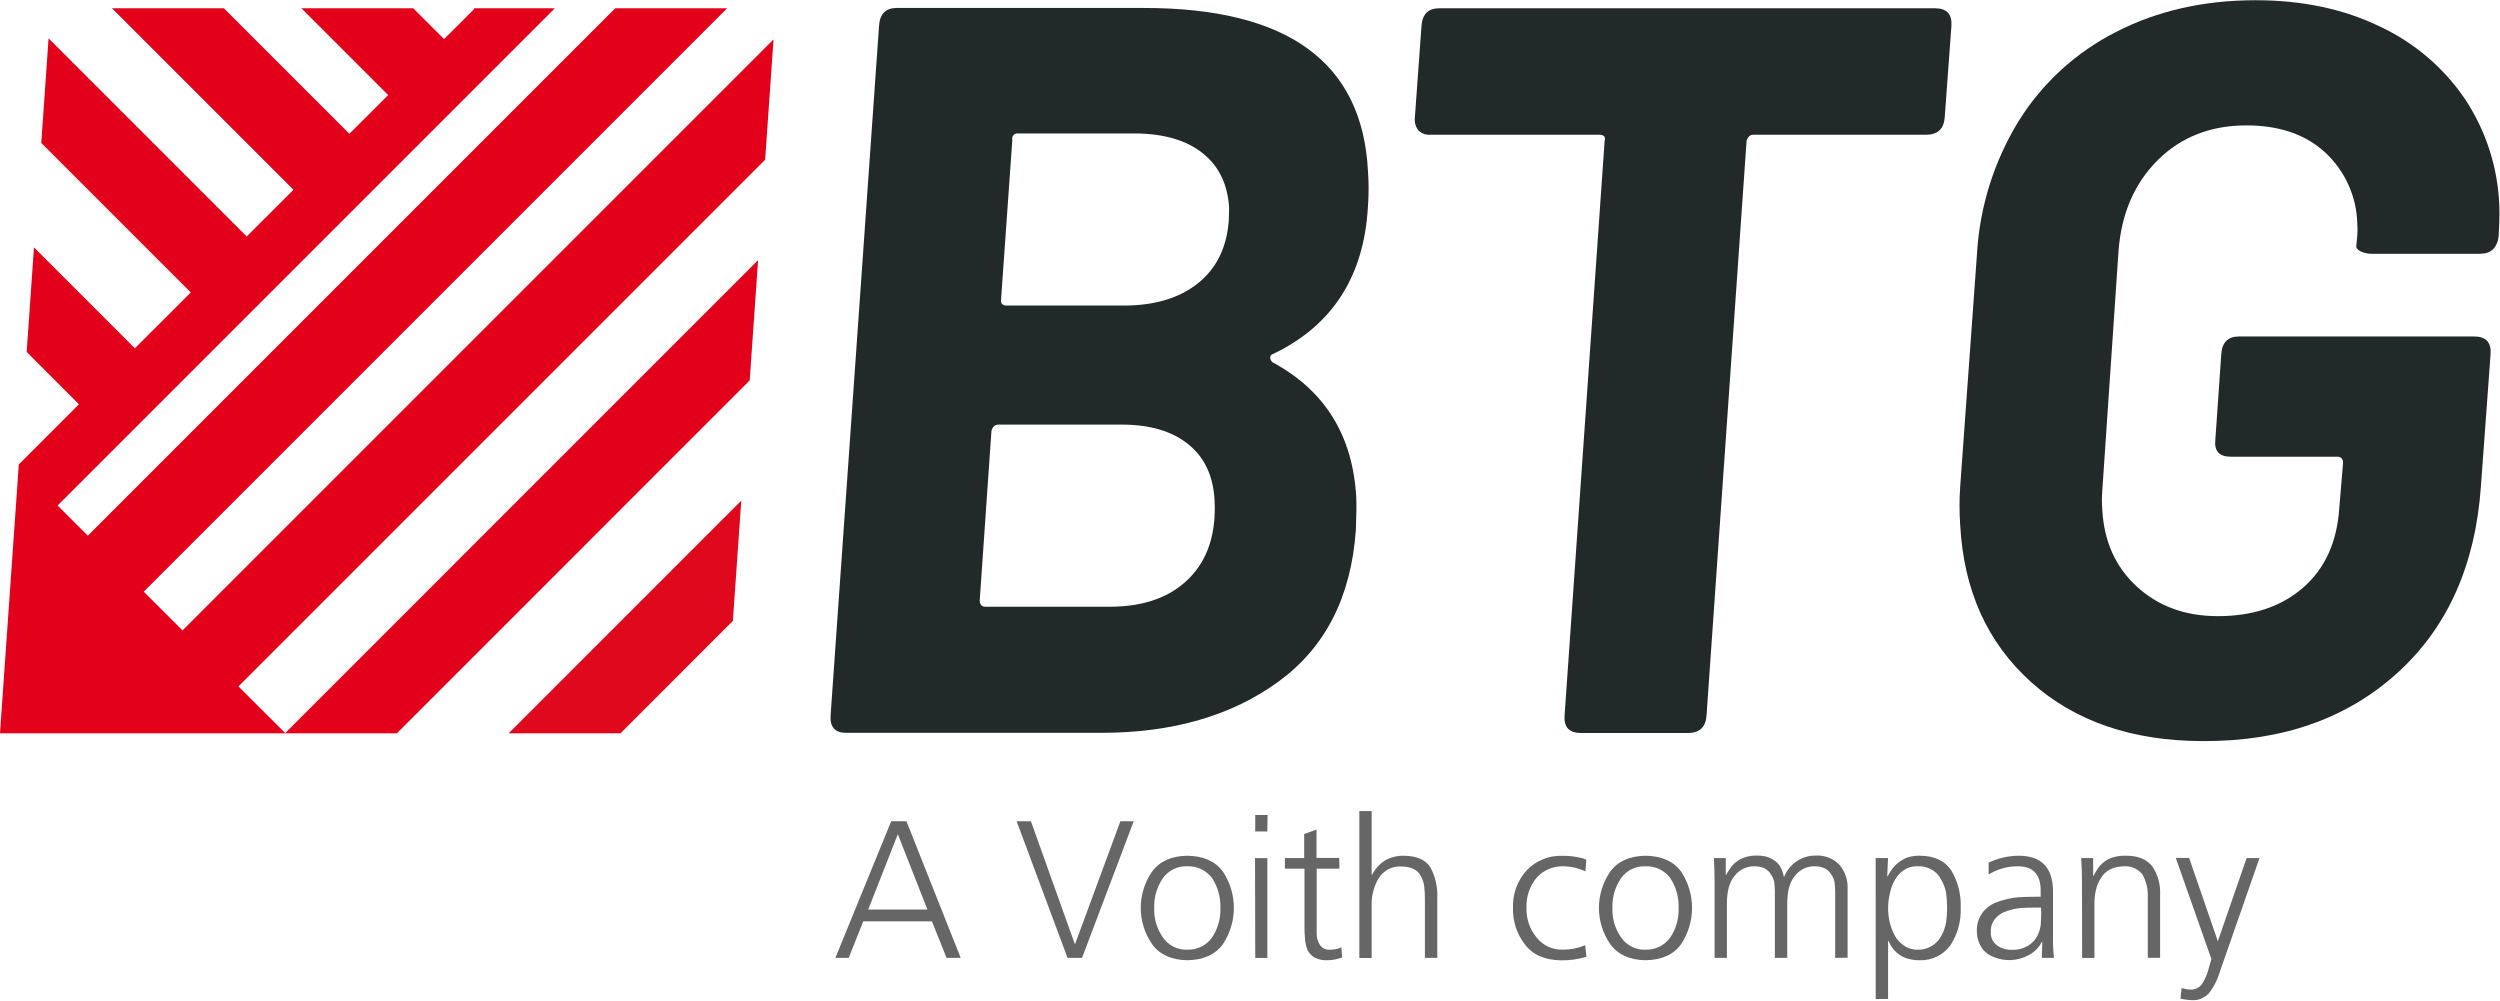 <?xml version="1.0" encoding="UTF-8"?> <svg xmlns="http://www.w3.org/2000/svg" xmlns:xlink="http://www.w3.org/1999/xlink" viewBox="0 0 562 225"><g id="Page-1" stroke="none" stroke-width="1" fill="none" fill-rule="evenodd"><g id="BTG_A-Voith-Company_Logo_2019_colored_RGB-(1)" fill-rule="nonzero"><polygon id="Path" fill="#E2001A" points="170.42 58.48 64.11 164.8 53.6 154.3 172 35.9 173.89 8.86 41.03 141.72 32.31 133.01 163.46 1.86 138.31 1.86 19.74 120.43 12.95 113.64 124.73 1.86 106.47 1.86 106.62 2.01 99.83 8.79 92.9 1.86 67.75 1.86 87.26 21.37 78.54 30.08 50.32 1.86 25.17 1.86 65.97 42.66 55.46 53.16 10.92 8.62 9.28 32.13 42.89 65.74 30.32 78.3 7.64 55.62 6 79.12 17.75 90.88 4.23 104.4 0 164.85 89.21 164.85 168.53 85.52"></polygon><polygon id="Path" fill="#DF081C" points="166.64 112.54 114.34 164.85 139.49 164.85 164.75 139.58"></polygon><path d="M285.54,80.39 C285.566,80.795 285.753,81.174 286.06,81.44 C297.873,87.8 304.15,97.96 304.89,111.92 C304.957,113.32 304.927,115.723 304.8,119.13 C303.74,134.183 297.943,145.547 287.41,153.22 C276.877,160.893 263.623,164.733 247.65,164.74 L190.18,164.74 C187.7,164.74 186.54,163.42 186.72,160.79 L197.61,5.79 C197.777,3.123 199.11,1.79 201.61,1.79 L257.18,1.79 C289.44,1.79 306.217,13.967 307.51,38.32 C307.714,41.033 307.714,43.757 307.51,46.47 C306.623,62.157 299.513,73.193 286.18,79.58 C285.795,79.654 285.523,79.999 285.54,80.39 Z M267.33,130 C271.53,125.74 273.43,119.887 273.03,112.44 C272.75,107.013 270.783,102.823 267.13,99.87 C263.477,96.917 258.477,95.443 252.13,95.45 L224.44,95.45 C223.66,95.45 223.14,95.92 222.88,96.85 L220.24,135 C220.29,135.93 220.7,136.39 221.48,136.39 L249.64,136.39 C257.233,136.363 263.13,134.233 267.33,130 Z M227.57,31.46 L225.04,67.3 C224.93,68.23 225.35,68.69 226.28,68.69 L252.57,68.69 C259.55,68.69 265.123,67.023 269.29,63.69 C273.457,60.357 275.77,55.663 276.23,49.61 L276.31,46.82 C276.03,41.547 274.07,37.437 270.43,34.49 C266.79,31.543 261.707,30.047 255.18,30 L228.89,30 C228.507,29.936 228.118,30.068 227.852,30.351 C227.587,30.635 227.481,31.032 227.57,31.41 L227.57,31.46 Z" id="Shape" fill="#222929"></path><path d="M438.68,5.82 L437.18,26.29 C437.013,28.957 435.61,30.29 432.97,30.29 L394.18,30.29 C393.41,30.29 392.89,30.75 392.63,31.69 L383.63,160.83 C383.463,163.457 382.06,164.773 379.42,164.78 L355.42,164.78 C352.753,164.78 351.52,163.463 351.72,160.83 L360.72,31.69 C360.98,30.75 360.57,30.29 359.48,30.29 L321.54,30.29 C320.514,30.38 319.503,29.993 318.8,29.24 C318.188,28.401 317.927,27.358 318.07,26.33 L319.55,5.86 C319.72,3.22 321.04,1.86 323.55,1.86 L434.98,1.86 C437.62,1.86 438.853,3.18 438.68,5.82 Z" id="Path" fill="#222929"></path><path d="M456.6,153.34 C446.753,144.5 441.437,132.72 440.65,118 C440.45,115.133 440.45,112.257 440.65,109.39 L444.41,57.27 C444.996,46.65 448.209,36.342 453.76,27.27 C459.108,18.671 466.719,11.711 475.76,7.15 C484.967,2.423 495.39,0.057 507.03,0.05 C517.57,0.05 526.903,2.027 535.03,5.98 C542.775,9.602 549.393,15.256 554.18,22.34 C558.846,29.405 561.495,37.61 561.84,46.07 C561.912,48.244 561.868,50.42 561.71,52.59 L561.71,53.05 C561.383,55.717 559.98,57.05 557.5,57.05 L533.3,57.05 C532.363,57.081 531.433,56.881 530.59,56.47 C529.87,56.08 529.59,55.65 529.71,55.19 L529.86,53.56 C529.978,52.477 529.998,51.386 529.92,50.3 C529.782,44.244 527.212,38.499 522.79,34.36 C518.39,30.253 512.463,28.197 505.01,28.19 C496.95,28.19 490.303,30.79 485.07,35.99 C479.837,41.19 476.897,47.977 476.25,56.35 L472.59,110.35 C472.481,111.745 472.481,113.145 472.59,114.54 C472.97,121.68 475.563,127.457 480.37,131.87 C485.177,136.283 491.227,138.497 498.52,138.51 C506.427,138.51 512.83,136.377 517.73,132.11 C522.63,127.843 525.34,121.91 525.86,114.31 L526.72,104.07 C526.72,103.14 526.25,102.67 525.48,102.67 L501.48,102.67 C498.84,102.67 497.69,101.36 498.02,98.72 L499.34,79.64 C499.5,77 500.83,75.64 503.34,75.64 L556.18,75.64 C558.847,75.64 560.08,76.973 559.88,79.64 L557.72,109.19 C556.487,127.03 550.21,141.07 538.89,151.31 C527.57,161.55 513.057,166.647 495.35,166.6 C479.37,166.6 466.453,162.18 456.6,153.34 Z" id="Path" fill="#222929"></path><path d="M200.34,184.62 L203.77,184.62 L215.96,215.33 L212.79,215.33 L209.49,207.11 L194.06,207.11 L190.79,215.33 L187.79,215.33 L200.34,184.62 Z M195.18,204.46 L208.48,204.46 L201.83,187.53 L195.18,204.46 Z" id="Shape" fill="#666666"></path><polygon id="Path" fill="#666666" points="243.24 215.33 239.98 215.33 228.54 184.62 231.75 184.62 241.65 212.3 251.86 184.62 254.86 184.62"></polygon><path d="M258.99,195.93 C260.69,193.61 263.33,192.423 266.91,192.37 C270.537,192.423 273.203,193.61 274.91,195.93 C278.191,200.875 278.191,207.305 274.91,212.25 C273.197,214.603 270.53,215.807 266.91,215.86 C263.33,215.8 260.69,214.597 258.99,212.25 C255.59,207.341 255.59,200.839 258.99,195.93 L258.99,195.93 Z M261.41,210.71 C262.634,212.531 264.718,213.584 266.91,213.49 C269.123,213.566 271.225,212.521 272.5,210.71 C273.793,208.759 274.437,206.449 274.34,204.11 C274.427,201.744 273.785,199.408 272.5,197.42 C271.191,195.661 269.101,194.659 266.91,194.74 C264.74,194.641 262.669,195.65 261.41,197.42 C260.065,199.386 259.386,201.73 259.47,204.11 C259.376,206.463 260.057,208.782 261.41,210.71 L261.41,210.71 Z" id="Shape" fill="#666666"></path><path d="M284.9,186.91 L282.18,186.91 L282.18,183.21 L284.95,183.21 L284.9,186.91 Z M282.13,192.91 L284.9,192.91 L284.9,215.35 L282.18,215.35 L282.13,192.91 Z" id="Shape" fill="#666666"></path><path d="M301.1,195.27 L295.99,195.27 L295.99,209.79 C295.961,210.704 296.205,211.605 296.69,212.38 C297.188,213.147 298.07,213.574 298.98,213.49 C299.863,213.513 300.739,213.332 301.54,212.96 L301.71,215.25 C301.39,215.36 300.93,215.49 300.35,215.64 C299.694,215.791 299.023,215.865 298.35,215.86 C297.36,215.909 296.374,215.699 295.49,215.25 C294.839,214.855 294.307,214.292 293.95,213.62 C293.647,212.858 293.455,212.057 293.38,211.24 C293.288,210.289 293.245,209.335 293.25,208.38 L293.25,195.27 L288.85,195.27 L288.85,192.89 L293.18,192.89 L293.18,187.48 L295.95,186.48 L295.95,192.86 L301.06,192.86 L301.1,195.27 Z" id="Path" fill="#666666"></path><path d="M305.58,182.33 L308.35,182.33 L308.35,196.68 L308.44,196.68 C309.063,195.418 310.004,194.339 311.17,193.55 C312.454,192.763 313.934,192.354 315.44,192.37 C318.433,192.37 320.473,193.247 321.56,195 C322.693,197.12 323.225,199.509 323.1,201.91 L323.1,215.33 L320.32,215.33 L320.32,202 C320.322,201.057 320.265,200.116 320.15,199.18 C320.051,198.391 319.796,197.63 319.4,196.94 C318.69,195.53 317.23,194.81 315,194.78 C312.901,194.669 310.915,195.738 309.85,197.55 C308.832,199.315 308.313,201.323 308.35,203.36 L308.35,215.36 L305.58,215.36 L305.58,182.33 Z" id="Path" fill="#666666"></path><path d="M356.4,195.88 C354.901,195.169 353.269,194.781 351.61,194.74 C349.254,194.624 346.971,195.58 345.4,197.34 C343.847,199.245 343.049,201.655 343.16,204.11 C343.08,206.49 343.861,208.82 345.36,210.67 C346.773,212.508 348.982,213.557 351.3,213.49 C353.036,213.495 354.756,213.155 356.36,212.49 L356.62,215.09 C354.754,215.655 352.81,215.921 350.86,215.88 C347.247,215.82 344.563,214.633 342.81,212.32 C340.993,209.984 340.042,207.089 340.12,204.13 C339.993,201.006 341.099,197.956 343.2,195.64 C345.28,193.464 348.192,192.281 351.2,192.39 C352.351,192.369 353.5,192.469 354.63,192.69 C355.1,192.78 355.51,192.87 355.87,192.96 C356.124,193.045 356.371,193.148 356.61,193.27 L356.4,195.88 Z" id="Path" fill="#666666"></path><path d="M361.99,195.93 C363.69,193.61 366.33,192.423 369.91,192.37 C373.55,192.423 376.217,193.61 377.91,195.93 C381.191,200.875 381.191,207.305 377.91,212.25 C376.21,214.603 373.543,215.807 369.91,215.86 C366.33,215.8 363.69,214.597 361.99,212.25 C358.59,207.341 358.59,200.839 361.99,195.93 L361.99,195.93 Z M364.41,210.71 C365.634,212.531 367.718,213.584 369.91,213.49 C372.124,213.568 374.227,212.522 375.5,210.71 C376.796,208.76 377.444,206.45 377.35,204.11 C377.434,201.743 376.789,199.407 375.5,197.42 C374.194,195.658 372.102,194.655 369.91,194.74 C367.74,194.641 365.669,195.65 364.41,197.42 C363.065,199.386 362.386,201.73 362.47,204.11 C362.376,206.463 363.057,208.782 364.41,210.71 L364.41,210.71 Z" id="Shape" fill="#666666"></path><path d="M412.55,215.33 L412.55,200.42 C412.554,199.653 412.494,198.887 412.37,198.13 C412.208,197.494 411.923,196.896 411.53,196.37 C411.172,195.832 410.669,195.406 410.08,195.14 C409.352,194.851 408.573,194.715 407.79,194.74 C406.198,194.759 404.692,195.467 403.66,196.68 C402.427,198.013 401.797,200.093 401.77,202.92 L401.77,215.33 L398.99,215.33 L398.99,200.42 C398.993,199.653 398.936,198.888 398.82,198.13 C398.658,197.494 398.373,196.896 397.98,196.37 C397.622,195.832 397.119,195.406 396.53,195.14 C395.802,194.852 395.023,194.715 394.24,194.74 C392.648,194.759 391.142,195.467 390.11,196.68 C388.87,198.013 388.237,200.093 388.21,202.92 L388.21,215.33 L385.44,215.33 L385.44,198.17 C385.44,196.44 385.38,194.68 385.27,192.89 L387.95,192.89 L387.95,196.68 L388.04,196.68 C388.281,196.206 388.559,195.751 388.87,195.32 C389.2,194.783 389.62,194.306 390.11,193.91 C390.713,193.425 391.388,193.037 392.11,192.76 C393.058,192.447 394.052,192.302 395.05,192.33 C395.627,192.331 396.203,192.388 396.77,192.5 C397.394,192.632 397.99,192.872 398.53,193.21 C399.143,193.554 399.67,194.033 400.07,194.61 C400.55,195.358 400.863,196.2 400.99,197.08 L401.08,197.08 C401.643,195.721 402.575,194.547 403.77,193.69 C405.081,192.772 406.65,192.295 408.25,192.33 C410.234,192.227 412.163,192.998 413.53,194.44 C414.796,195.95 415.442,197.883 415.34,199.85 L415.34,215.29 L412.55,215.33 Z" id="Path" fill="#666666"></path><path d="M421.65,192.89 L424.43,192.89 L424.25,196.99 L424.34,196.99 C424.51,196.66 424.78,196.22 425.13,195.67 C425.5,195.113 425.944,194.608 426.45,194.17 C427.071,193.631 427.769,193.186 428.52,192.85 C429.482,192.506 430.499,192.343 431.52,192.37 C434.8,192.37 437.177,193.47 438.65,195.67 C440.166,198.215 440.9,201.151 440.76,204.11 C440.881,207.067 440.08,209.988 438.47,212.47 C436.87,214.696 434.259,215.969 431.52,215.86 C428.12,215.86 425.78,214.41 424.52,211.5 L424.44,211.5 L424.44,224.57 L421.66,224.57 L421.65,192.89 Z M437.49,200.77 C437.312,199.711 436.939,198.693 436.39,197.77 C435.95,196.859 435.255,196.095 434.39,195.57 C433.394,194.977 432.248,194.685 431.09,194.73 C430.002,194.69 428.927,194.983 428.01,195.57 C427.152,196.162 426.443,196.946 425.94,197.86 C425.413,198.794 425.041,199.807 424.84,200.86 C424.586,201.925 424.455,203.015 424.45,204.11 C424.423,206.272 424.935,208.406 425.94,210.32 C426.439,211.223 427.149,211.992 428.01,212.56 C428.906,213.201 429.989,213.528 431.09,213.49 C432.26,213.533 433.415,213.208 434.39,212.56 C435.233,212.03 435.923,211.289 436.39,210.41 C436.927,209.453 437.299,208.411 437.49,207.33 C437.637,206.263 437.71,205.187 437.71,204.11 C437.711,202.993 437.638,201.877 437.49,200.77 L437.49,200.77 Z" id="Shape" fill="#666666"></path><path d="M459.1,211.72 L459.01,211.72 C458.36,213.017 457.307,214.07 456.01,214.72 C453.541,216.067 450.587,216.196 448.01,215.07 C447.119,214.713 446.332,214.139 445.72,213.4 C444.887,212.264 444.426,210.898 444.4,209.49 C444.309,207.892 444.791,206.314 445.76,205.04 C446.644,203.955 447.821,203.147 449.15,202.71 C450.598,202.187 452.107,201.851 453.64,201.71 C455.22,201.62 456.75,201.58 458.22,201.58 L458.74,201.58 L458.74,200.5 C458.833,196.66 457.133,194.74 453.64,194.74 C451.309,194.715 449.019,195.357 447.04,196.59 L447.04,193.91 C449.108,192.94 451.356,192.415 453.64,192.37 C458.973,192.31 461.6,195.093 461.52,200.72 L461.52,210.63 C461.482,212.2 461.556,213.771 461.74,215.33 L459.01,215.33 L459.1,211.72 Z M458.83,204.03 L458.04,204.03 C456.84,204.03 455.64,204.03 454.43,204.11 C453.259,204.211 452.106,204.463 451,204.86 C450.044,205.164 449.192,205.728 448.54,206.49 C447.837,207.307 447.479,208.364 447.54,209.44 C447.426,210.642 447.959,211.815 448.94,212.52 C449.89,213.196 451.034,213.547 452.2,213.52 C453.548,213.579 454.883,213.23 456.03,212.52 C456.881,211.978 457.572,211.219 458.03,210.32 C458.45,209.48 458.705,208.566 458.78,207.63 C458.78,206.72 458.86,205.98 458.86,205.39 L458.83,204.03 Z" id="Shape" fill="#666666"></path><path d="M468.03,198.17 C468.03,196.437 467.97,194.677 467.85,192.89 L470.54,192.89 L470.54,196.89 L470.63,196.89 C470.903,196.341 471.21,195.81 471.55,195.3 C471.919,194.756 472.363,194.268 472.87,193.85 C473.484,193.355 474.186,192.981 474.94,192.75 C475.914,192.466 476.926,192.334 477.94,192.36 C480.69,192.36 482.67,193.21 483.88,194.82 C485.089,196.64 485.688,198.797 485.59,200.98 L485.59,215.32 L482.82,215.32 L482.82,201.69 C482.907,199.912 482.495,198.146 481.63,196.59 C480.646,195.325 479.099,194.632 477.5,194.74 C475.027,194.8 473.293,195.68 472.3,197.38 C471.765,198.175 471.385,199.064 471.18,200 C470.949,200.963 470.832,201.95 470.83,202.94 L470.83,215.35 L468.06,215.35 L468.03,198.17 Z" id="Path" fill="#666666"></path><path d="M498.57,211.59 L498.57,211.59 L505.04,192.89 L507.94,192.89 L498.94,218.68 C498.489,220.192 497.79,221.618 496.87,222.9 C496.452,223.47 495.908,223.935 495.28,224.26 C494.636,224.627 493.911,224.826 493.17,224.84 C492.16,224.841 491.153,224.724 490.17,224.49 L490.43,222.11 C490.718,222.203 491.012,222.277 491.31,222.33 C491.699,222.426 492.099,222.469 492.5,222.46 C493.554,222.48 494.541,221.944 495.1,221.05 C495.775,219.983 496.266,218.81 496.55,217.58 L497.12,215.58 L489.12,192.87 L492.12,192.87 L498.57,211.59 Z" id="Path" fill="#666666"></path></g></g></svg> 